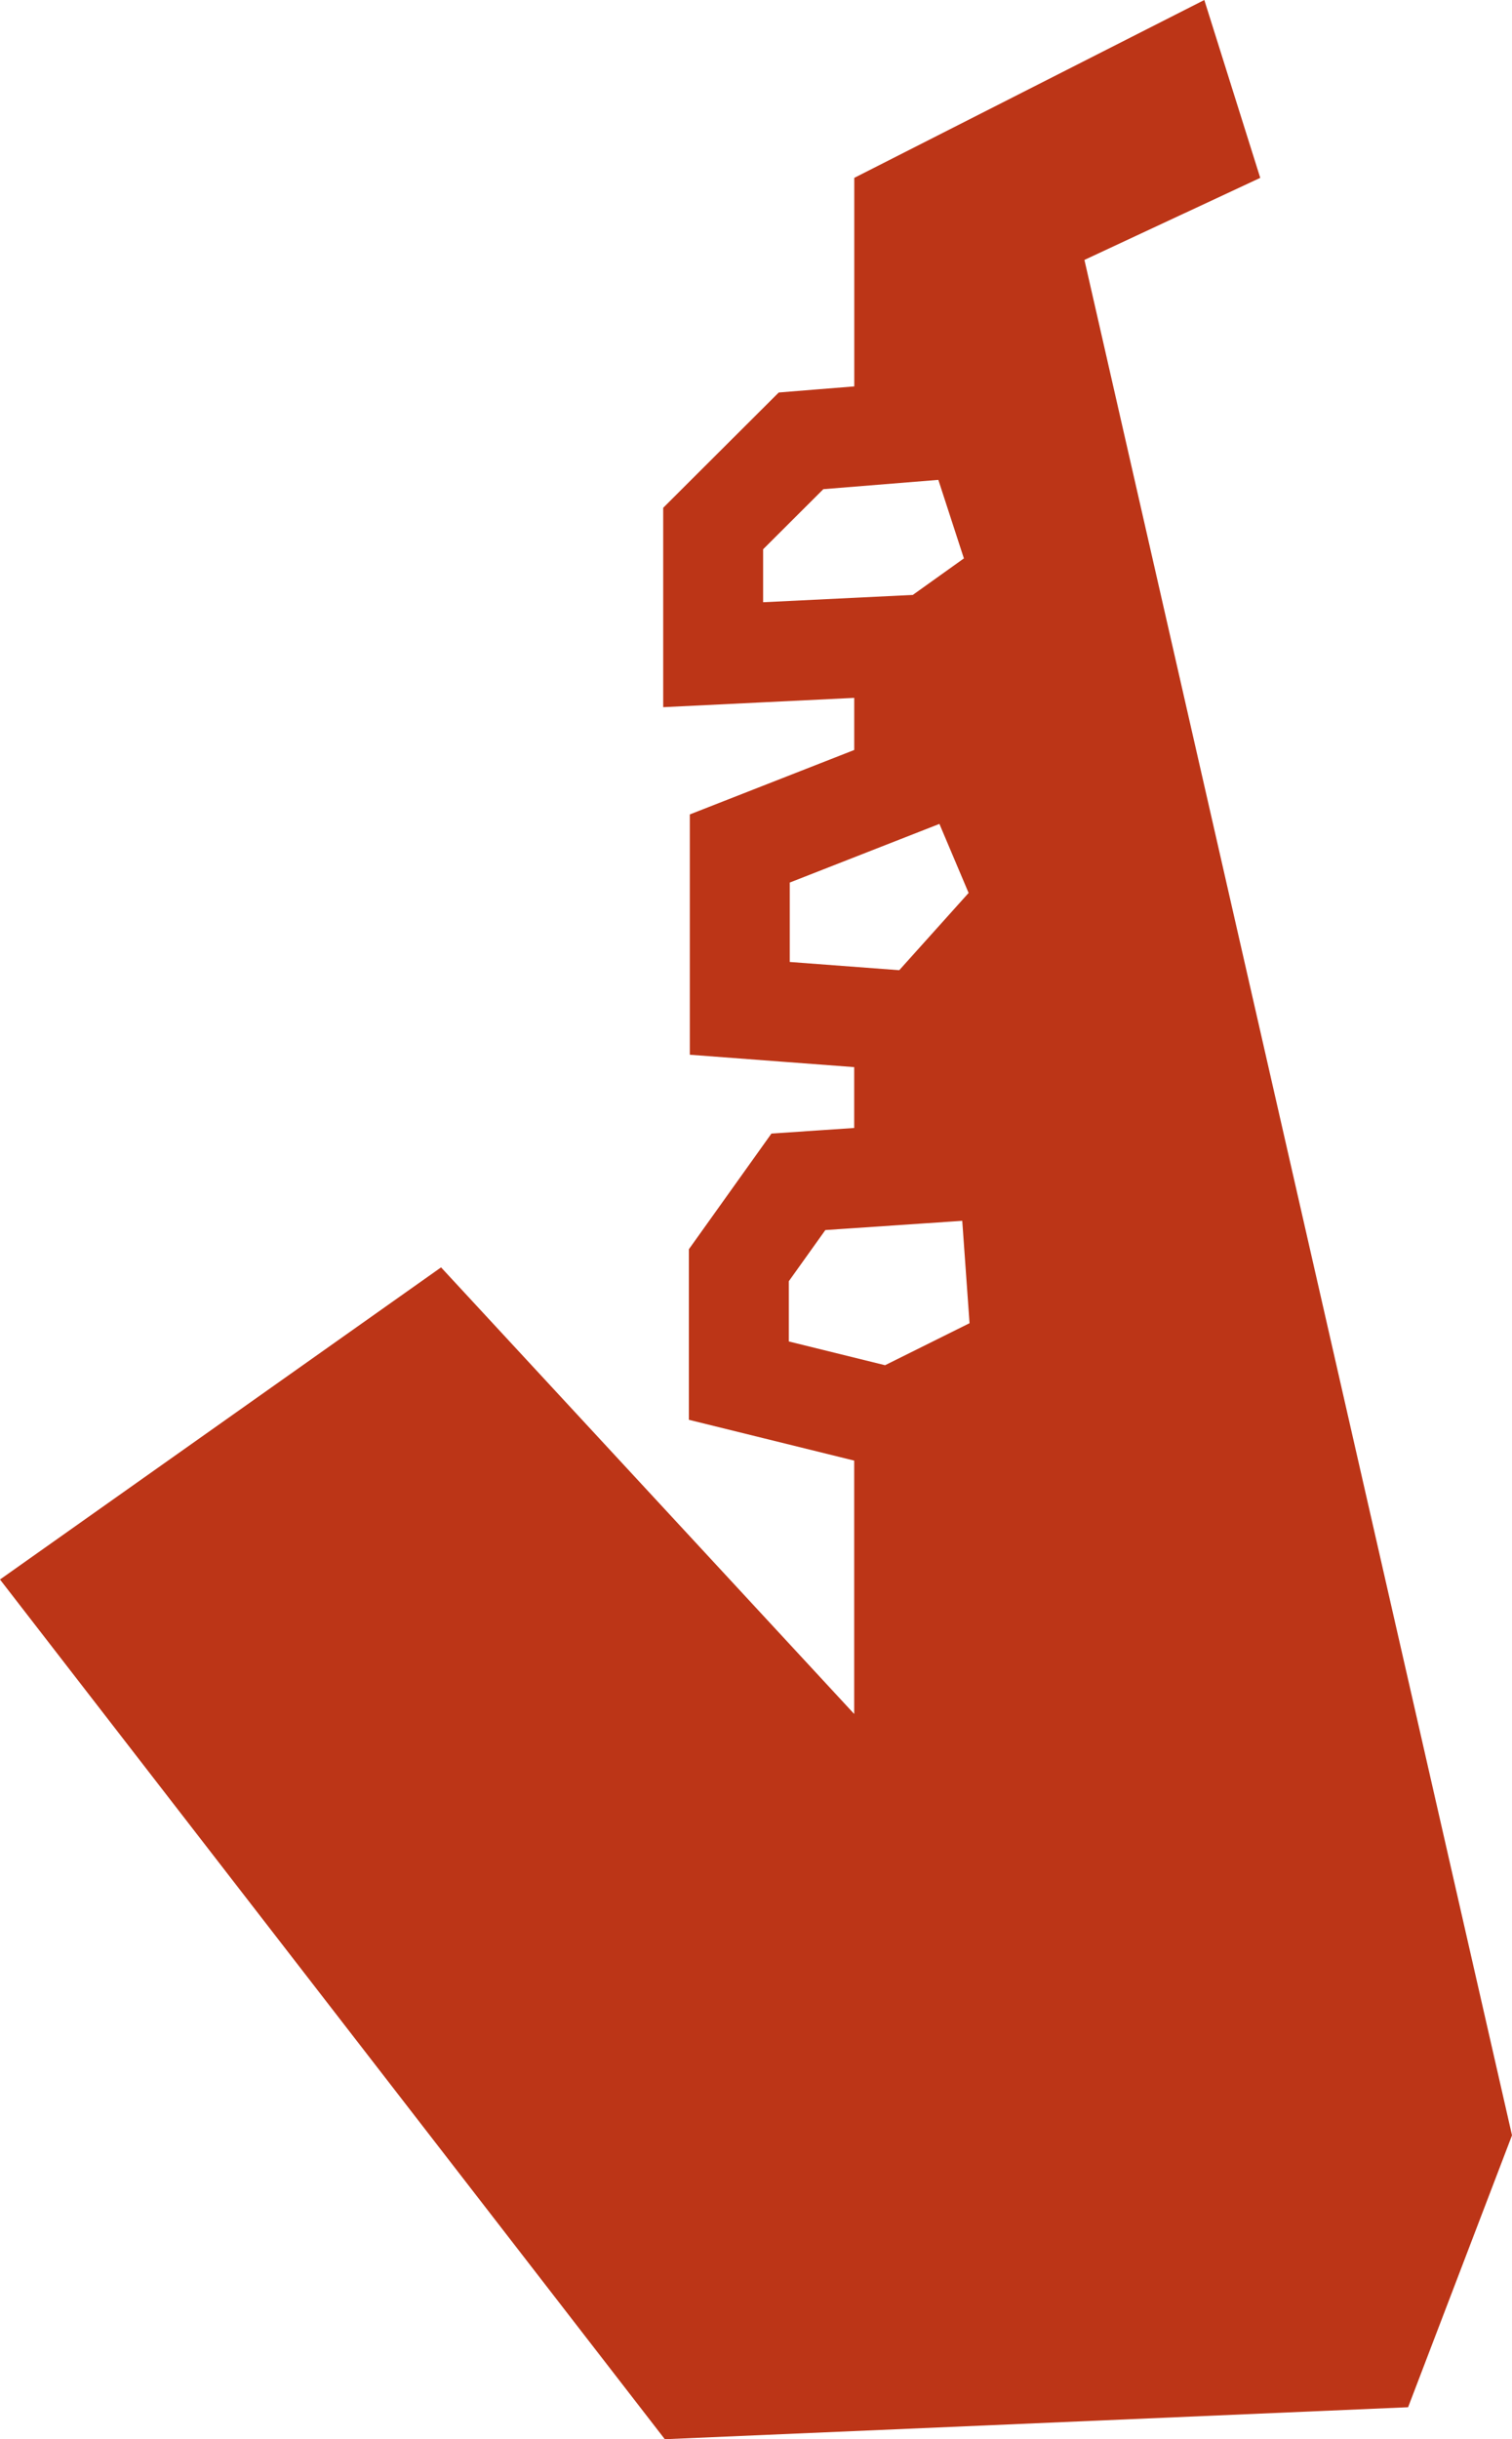 <?xml version="1.0" encoding="UTF-8"?>
<svg id="Capa_1" xmlns="http://www.w3.org/2000/svg" width="439.03" height="707.78" version="1.1" viewBox="0 0 439.03 707.78">
  <!-- Generator: Adobe Illustrator 29.3.1, SVG Export Plug-In . SVG Version: 2.1.0 Build 151)  -->
  <defs>
    <style>
      .st0 {
        fill: #bc3517;
      }
    </style>
  </defs>
  <path class="st0" d="M0,458.32l193.04,249.46,215.82-9.28,30.17-78.9L314.88,75.42l51.05-23.81L349.69,0l-101.64,51.61v60.51l-11.32.91-10.61.86-7.54,7.52-17.49,17.44-8.52,8.5v57.85l30.41-1.48,25.06-1.22v15.12l-29.31,11.48-18.43,7.22v69.73l26.82,2.02,20.91,1.57v17.66l-10.35.7-13.68.92-7.97,11.16-10.6,14.84-5.4,7.56v49.5l22.06,5.44,25.94,6.4v73.52l-119.96-129.59L0,458.32ZM221.58,174.75v-15.37l17.49-17.44,33.39-2.7,7.42,22.79-14.84,10.6-43.46,2.12ZM229.31,256.09l43.46-17.02,8.48,20.03-20.14,22.42-31.8-2.39v-23.05ZM229.05,371.76l10.6-14.84,39.75-2.68,2.12,29.71-24.53,12.19-27.94-6.89v-17.49Z"/>
</svg>